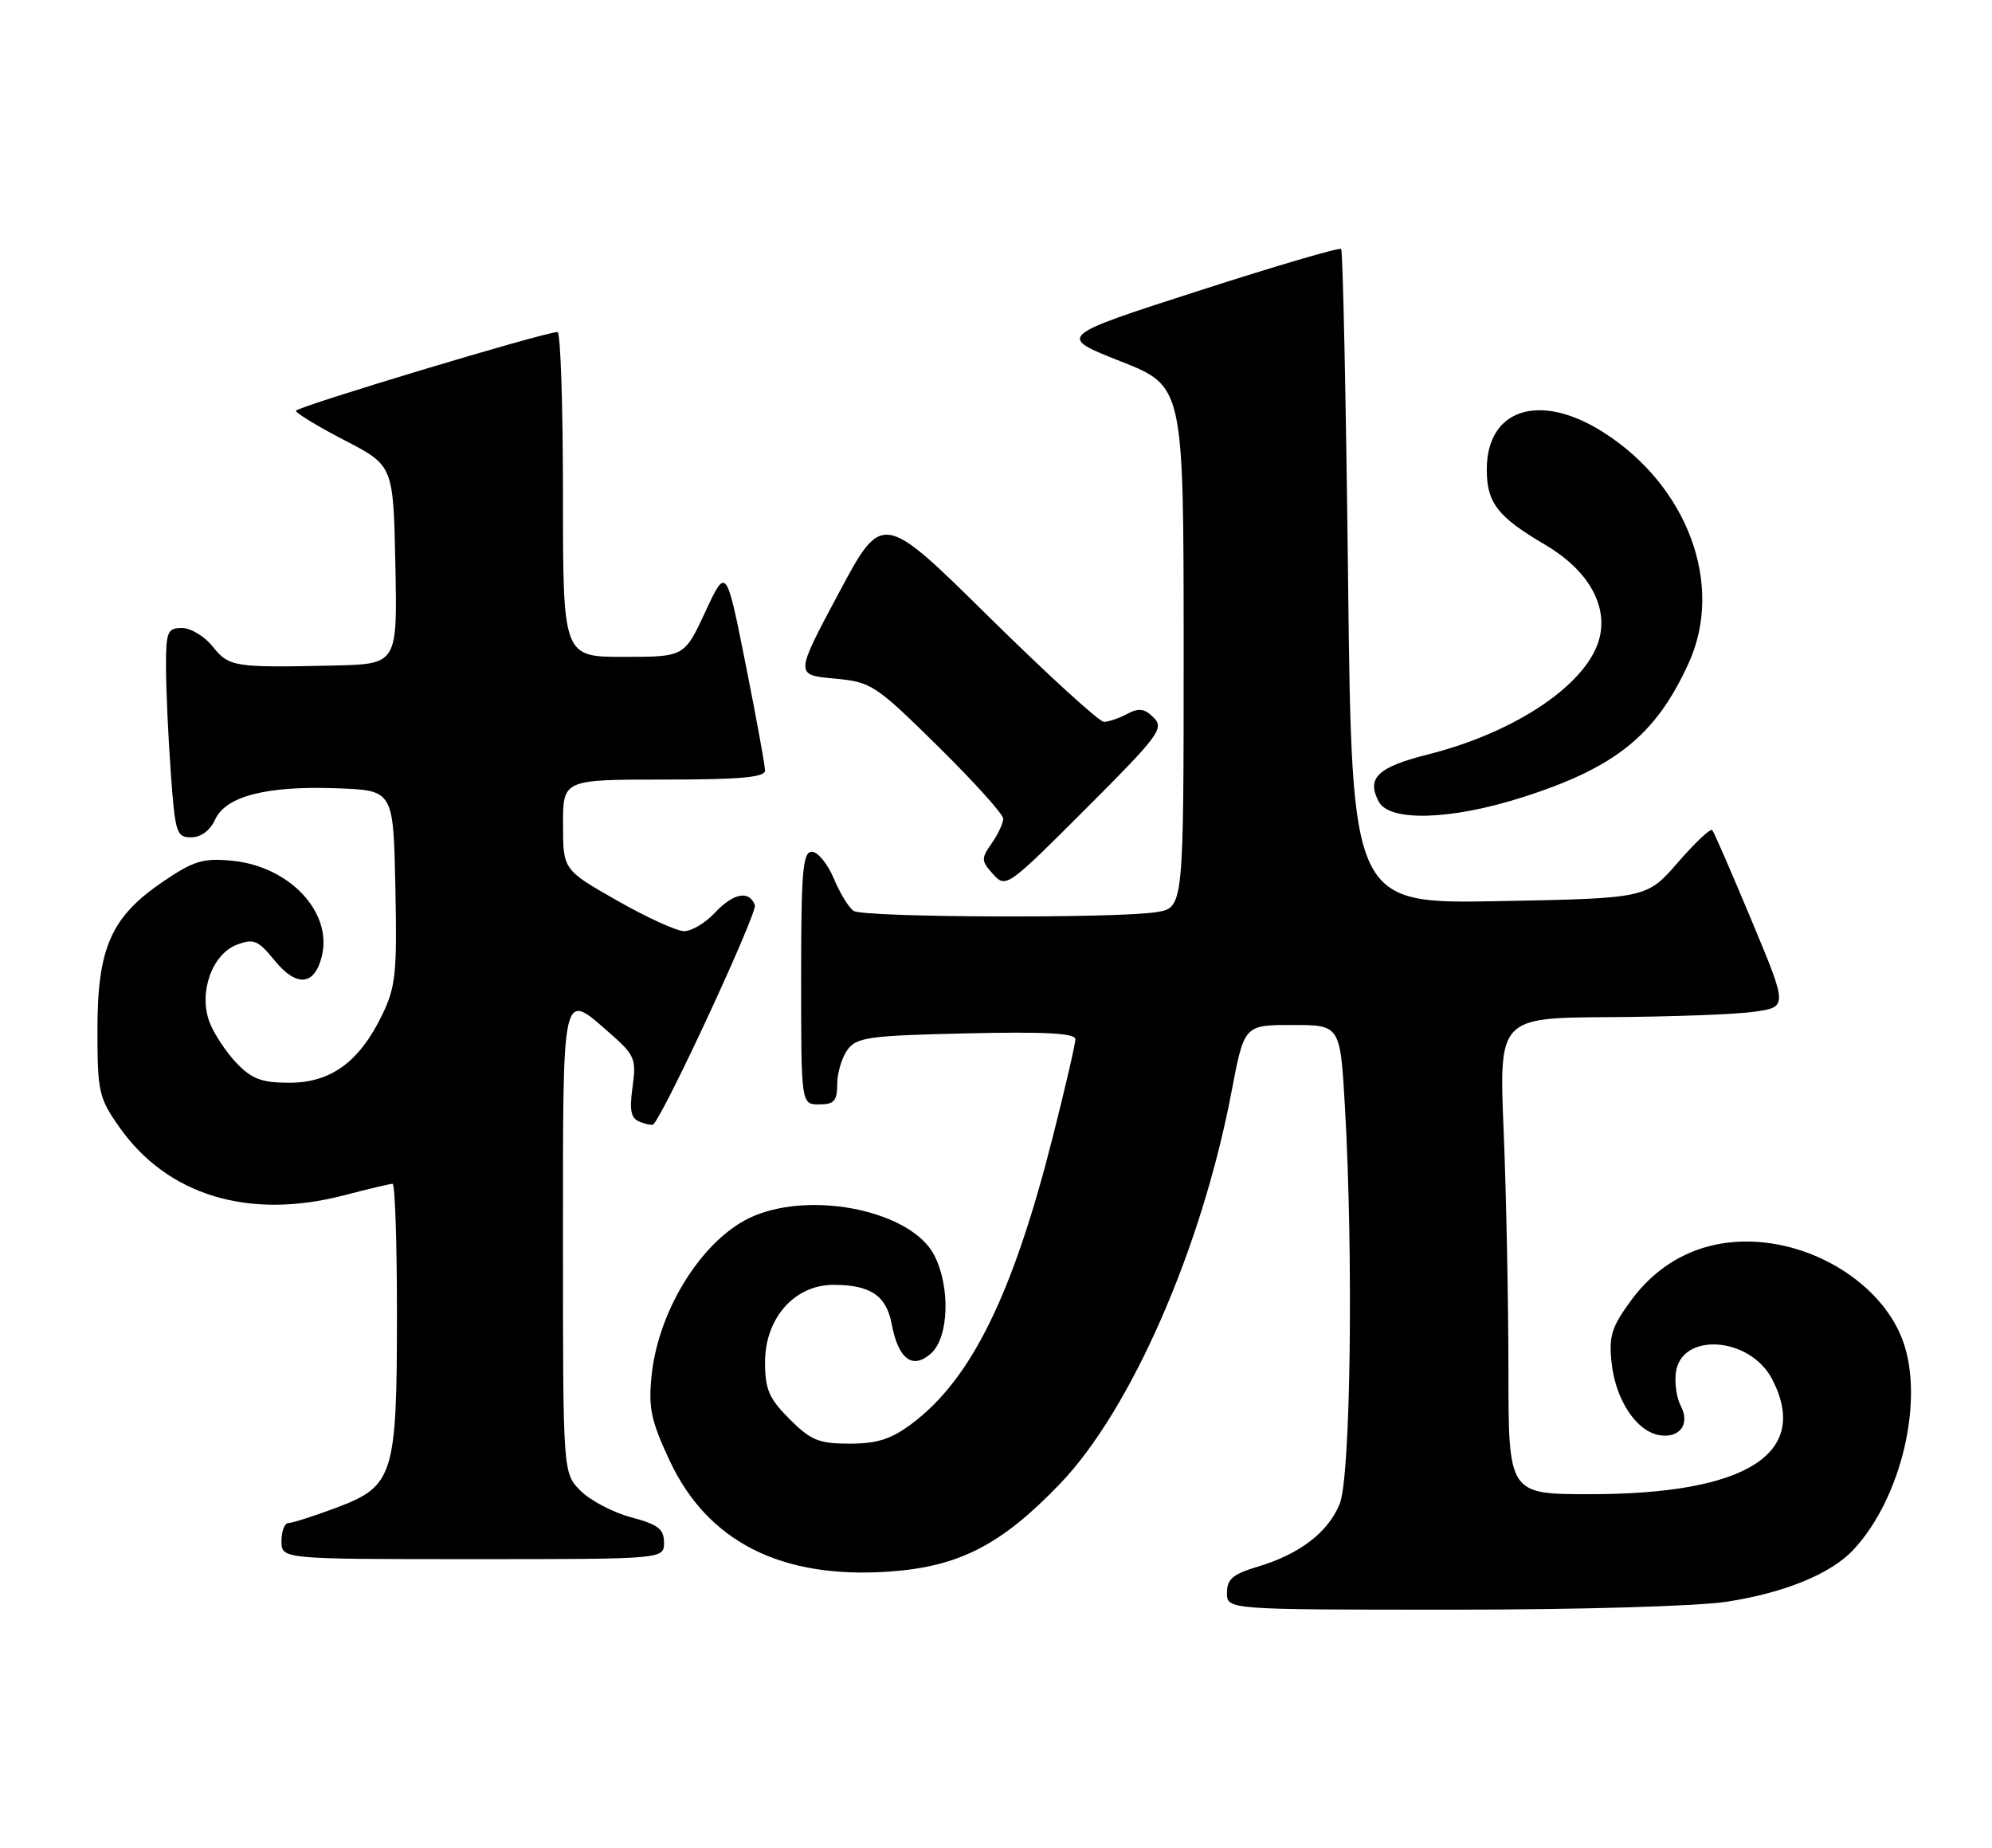<?xml version="1.0" encoding="UTF-8" standalone="no"?>
<!DOCTYPE svg PUBLIC "-//W3C//DTD SVG 1.1//EN" "http://www.w3.org/Graphics/SVG/1.1/DTD/svg11.dtd" >
<svg xmlns="http://www.w3.org/2000/svg" xmlns:xlink="http://www.w3.org/1999/xlink" version="1.1" viewBox="0 0 276 256">
 <g >
 <path fill="currentColor"
d=" M 239.31 221.89 C 247.31 220.65 253.70 218.02 256.80 214.70 C 263.50 207.52 266.70 193.73 263.57 185.53 C 260.63 177.85 251.31 172.00 241.99 172.00 C 235.41 172.00 229.84 174.87 225.90 180.28 C 223.28 183.87 222.89 185.15 223.30 188.86 C 223.87 194.01 226.78 198.36 229.99 198.84 C 232.79 199.25 234.20 197.25 232.87 194.75 C 232.32 193.74 232.02 191.69 232.19 190.22 C 232.85 184.50 242.46 185.12 245.55 191.09 C 250.87 201.39 241.97 207.00 220.32 207.00 C 209.00 207.00 209.00 207.00 209.00 189.75 C 208.99 180.26 208.70 165.41 208.34 156.75 C 207.69 141.00 207.69 141.00 223.09 140.91 C 231.57 140.86 240.57 140.53 243.09 140.16 C 247.69 139.50 247.69 139.50 242.68 127.50 C 239.93 120.90 237.48 115.28 237.24 115.00 C 237.00 114.72 234.86 116.74 232.48 119.48 C 228.15 124.45 228.15 124.45 207.72 124.84 C 187.30 125.22 187.30 125.22 186.78 80.07 C 186.49 55.24 186.06 34.73 185.82 34.49 C 185.59 34.25 176.64 36.88 165.95 40.33 C 146.50 46.60 146.50 46.60 155.25 50.05 C 163.99 53.50 163.99 53.50 164.00 89.62 C 164.00 125.74 164.00 125.74 160.25 126.36 C 154.86 127.25 119.73 127.12 118.29 126.20 C 117.62 125.78 116.38 123.76 115.53 121.71 C 114.67 119.67 113.30 118.00 112.49 118.00 C 111.23 118.00 111.00 120.68 111.00 135.50 C 111.00 153.00 111.00 153.00 113.50 153.00 C 115.57 153.00 116.00 152.52 116.00 150.19 C 116.00 148.65 116.64 146.51 117.42 145.44 C 118.69 143.70 120.37 143.47 133.92 143.16 C 144.82 142.91 149.00 143.14 149.00 143.97 C 149.00 144.60 147.62 150.58 145.93 157.26 C 140.38 179.27 134.59 191.07 126.32 197.25 C 123.47 199.38 121.53 200.00 117.72 200.00 C 113.46 200.00 112.35 199.55 109.40 196.60 C 106.54 193.74 106.00 192.48 106.00 188.71 C 106.00 182.62 110.08 178.00 115.47 178.00 C 120.62 178.00 122.81 179.48 123.56 183.48 C 124.47 188.32 126.47 189.79 129.02 187.48 C 131.48 185.25 131.70 178.25 129.43 173.87 C 126.33 167.87 112.86 164.94 104.47 168.45 C 97.59 171.32 91.25 181.21 90.28 190.56 C 89.82 195.04 90.20 196.83 92.78 202.35 C 98.04 213.59 108.23 218.75 123.13 217.73 C 132.86 217.06 138.70 214.07 146.88 205.55 C 156.71 195.31 166.53 172.87 170.63 151.25 C 172.39 142.00 172.39 142.00 179.04 142.00 C 185.69 142.00 185.69 142.00 186.34 153.25 C 187.54 174.09 187.14 204.73 185.61 208.38 C 183.96 212.34 180.06 215.31 174.25 217.05 C 170.82 218.07 170.00 218.77 170.00 220.66 C 170.00 223.00 170.00 223.00 201.06 223.00 C 218.92 223.00 235.17 222.53 239.31 221.89 Z  M 92.00 213.71 C 92.00 211.83 91.17 211.19 87.44 210.20 C 84.94 209.53 81.79 207.88 80.44 206.53 C 78.00 204.09 78.00 204.09 78.00 172.05 C 78.00 136.34 77.79 137.25 84.57 143.20 C 87.95 146.16 88.18 146.71 87.64 150.60 C 87.19 153.91 87.41 154.94 88.68 155.43 C 89.56 155.77 90.40 155.92 90.53 155.77 C 92.32 153.77 104.98 126.40 104.59 125.39 C 103.79 123.29 101.61 123.72 99.00 126.50 C 97.71 127.88 95.82 129.00 94.79 129.00 C 93.77 129.00 89.58 127.09 85.48 124.75 C 78.02 120.50 78.02 120.50 78.01 114.25 C 78.00 108.00 78.00 108.00 92.00 108.00 C 102.53 108.00 106.00 107.69 106.00 106.75 C 106.00 106.06 104.79 99.43 103.31 92.02 C 100.62 78.53 100.62 78.53 97.72 84.77 C 94.82 91.00 94.82 91.00 86.41 91.00 C 78.00 91.00 78.00 91.00 78.00 68.50 C 78.00 56.12 77.66 46.00 77.25 46.00 C 75.49 45.99 41.00 56.38 41.00 56.91 C 41.00 57.23 44.04 59.08 47.75 61.00 C 54.50 64.50 54.50 64.50 54.78 78.25 C 55.06 92.00 55.06 92.00 46.28 92.20 C 32.47 92.51 31.73 92.40 29.48 89.58 C 28.35 88.16 26.43 87.00 25.21 87.00 C 23.21 87.00 23.00 87.50 23.00 92.35 C 23.00 95.29 23.29 101.81 23.65 106.85 C 24.26 115.40 24.44 116.00 26.49 116.00 C 27.84 116.00 29.11 115.06 29.80 113.55 C 31.28 110.29 36.94 108.84 46.76 109.21 C 54.50 109.50 54.50 109.50 54.78 122.87 C 55.03 134.77 54.83 136.72 52.95 140.60 C 49.80 147.11 45.85 150.00 40.11 150.00 C 36.25 150.00 34.89 149.49 32.75 147.25 C 31.31 145.74 29.64 143.20 29.03 141.61 C 27.49 137.52 29.37 132.19 32.82 130.88 C 35.15 129.99 35.76 130.25 38.08 133.10 C 41.09 136.78 43.57 136.56 44.58 132.52 C 46.12 126.40 40.12 120.00 32.12 119.24 C 28.14 118.86 26.82 119.26 22.57 122.15 C 15.39 127.03 13.50 131.31 13.50 142.66 C 13.50 151.25 13.69 152.10 16.53 156.14 C 23.18 165.60 34.44 169.03 47.64 165.60 C 51.02 164.72 54.06 164.00 54.39 164.00 C 54.73 164.00 55.00 172.11 55.00 182.03 C 55.00 204.46 54.55 205.90 46.56 208.89 C 43.46 210.05 40.49 211.00 39.96 211.00 C 39.43 211.00 39.00 212.12 39.00 213.50 C 39.00 216.00 39.00 216.00 65.50 216.00 C 92.00 216.00 92.00 216.00 92.00 213.71 Z  M 159.85 99.42 C 158.58 98.15 157.79 98.04 156.18 98.90 C 155.05 99.51 153.60 100.00 152.95 100.00 C 152.30 100.00 145.13 93.45 137.00 85.44 C 122.24 70.88 122.24 70.88 116.20 82.19 C 110.16 93.50 110.16 93.50 115.54 94.00 C 120.74 94.48 121.22 94.79 129.96 103.39 C 134.93 108.29 139.00 112.80 139.00 113.42 C 139.00 114.04 138.28 115.58 137.40 116.84 C 135.92 118.95 135.94 119.27 137.60 121.11 C 139.37 123.06 139.57 122.92 150.43 112.06 C 160.58 101.91 161.33 100.90 159.85 99.42 Z  M 210.70 110.53 C 223.81 106.39 229.43 101.87 233.99 91.82 C 238.91 80.99 233.82 67.28 222.11 59.86 C 213.33 54.29 206.00 56.64 206.00 65.03 C 206.00 69.67 207.49 71.59 214.07 75.46 C 219.94 78.90 222.78 83.76 221.62 88.38 C 220.03 94.70 210.08 101.45 197.81 104.53 C 190.87 106.28 189.29 107.80 191.04 111.07 C 192.52 113.85 200.94 113.62 210.70 110.53 Z "/>
</g>
</svg>